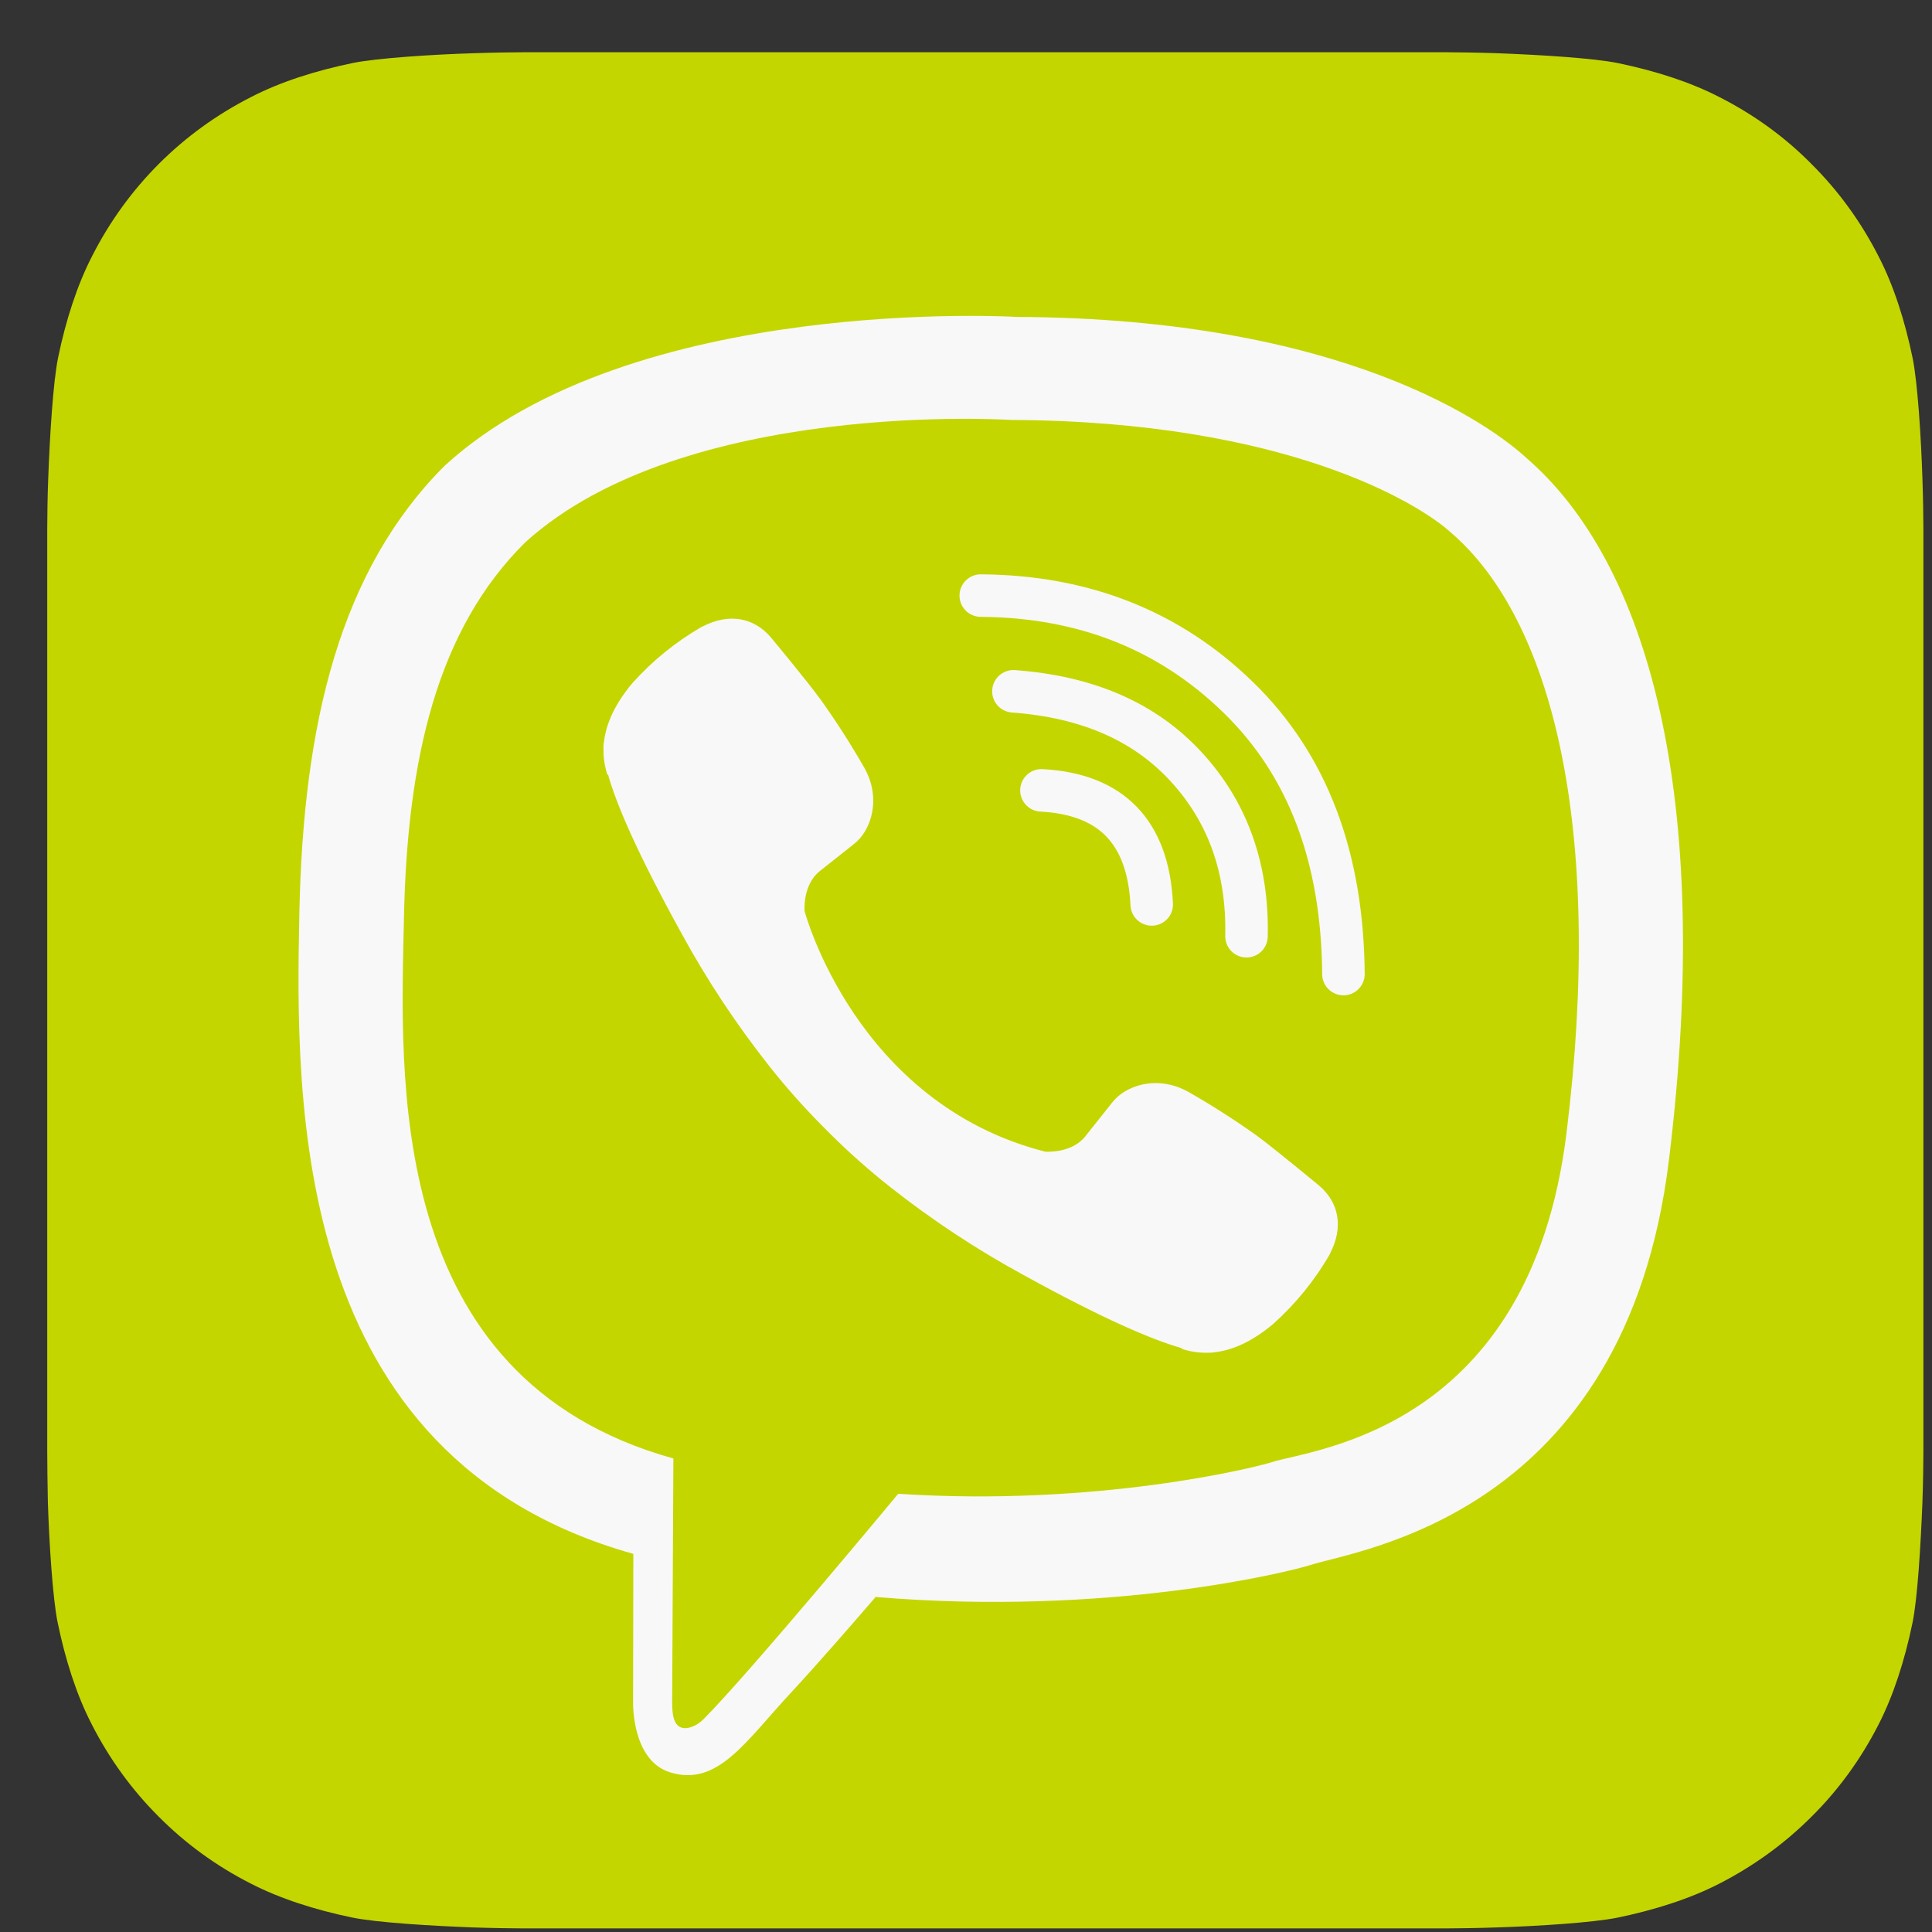 <svg width="22" height="22" viewBox="0 0 22 22" fill="none" xmlns="http://www.w3.org/2000/svg">
<rect x="0" y="0" width="22" height="22" fill="#333333" stroke="none"/>
<path d="M21.902 16.538C21.902 16.655 21.898 16.907 21.891 17.105C21.872 17.584 21.836 18.202 21.777 18.484C21.689 18.908 21.561 19.307 21.39 19.64C21.188 20.035 20.932 20.386 20.625 20.69C20.321 20.993 19.97 21.249 19.575 21.451C19.242 21.622 18.84 21.75 18.412 21.838C18.134 21.893 17.519 21.933 17.044 21.948C16.846 21.955 16.594 21.959 16.477 21.959H5.956C5.838 21.959 5.586 21.955 5.388 21.948C4.909 21.93 4.291 21.893 4.009 21.835C3.585 21.747 3.186 21.619 2.853 21.447C2.458 21.246 2.107 20.989 1.803 20.682C1.5 20.379 1.244 20.027 1.043 19.632C0.871 19.299 0.743 18.897 0.655 18.469C0.6 18.191 0.56 17.576 0.545 17.101C0.541 16.907 0.538 16.655 0.538 16.538V6.016C0.538 5.899 0.541 5.647 0.549 5.449C0.567 4.97 0.604 4.352 0.662 4.07C0.75 3.646 0.878 3.247 1.05 2.914C1.251 2.519 1.507 2.168 1.811 1.864C2.114 1.561 2.466 1.305 2.861 1.104C3.194 0.932 3.596 0.804 4.024 0.716C4.302 0.661 4.917 0.621 5.392 0.606C5.59 0.599 5.842 0.595 5.959 0.595H16.48C16.597 0.595 16.85 0.599 17.047 0.606C17.526 0.624 18.145 0.661 18.426 0.719C18.851 0.807 19.25 0.935 19.582 1.107C19.977 1.308 20.329 1.564 20.632 1.872C20.936 2.175 21.192 2.527 21.393 2.922C21.565 3.255 21.693 3.657 21.781 4.085C21.836 4.363 21.876 4.978 21.891 5.453C21.898 5.651 21.902 5.903 21.902 6.02V16.538Z" fill="#C4D600"/>
<g clip-path="url(#clip0_24_834)">
<path d="M17.385 5.218C16.972 4.837 15.303 3.626 11.584 3.609C11.584 3.609 7.199 3.345 5.062 5.305C3.872 6.495 3.453 8.235 3.409 10.393C3.365 12.552 3.308 16.596 7.208 17.693H7.212L7.209 19.366C7.209 19.366 7.184 20.044 7.631 20.182C8.171 20.349 8.487 19.834 9.003 19.279C9.286 18.975 9.676 18.527 9.971 18.185C12.638 18.409 14.69 17.896 14.922 17.821C15.461 17.646 18.509 17.256 19.004 13.212C19.516 9.043 18.757 6.407 17.385 5.218Z" fill="#F8F8F8"/>
<path d="M16.517 6.06C16.168 5.743 14.661 4.796 11.515 4.782C11.515 4.782 7.791 4.537 5.983 6.174C4.976 7.168 4.637 8.644 4.6 10.447C4.563 12.249 4.37 15.692 7.668 16.608C7.668 16.608 7.655 19.164 7.654 19.389C7.654 19.546 7.679 19.653 7.769 19.675C7.833 19.691 7.93 19.658 8.012 19.576C8.54 19.046 10.228 17.01 10.228 17.01C12.493 17.158 14.296 16.711 14.489 16.648C14.947 16.501 17.418 16.289 17.837 12.911C18.269 9.429 17.678 7.053 16.517 6.06Z" fill="#C4D600"/>
<path d="M13.115 10.299C13.075 9.475 12.656 9.042 11.859 9" stroke="#F8F8F8" stroke-width="0.484" stroke-linecap="round" stroke-linejoin="round"/>
<path d="M14.194 10.661C14.211 9.893 13.983 9.251 13.511 8.736C13.037 8.218 12.382 7.934 11.54 7.872" stroke="#F8F8F8" stroke-width="0.484" stroke-linecap="round" stroke-linejoin="round"/>
<path d="M15.298 11.092C15.288 9.76 14.89 8.71 14.103 7.944C13.317 7.177 12.338 6.79 11.168 6.782" stroke="#F8F8F8" stroke-width="0.484" stroke-linecap="round" stroke-linejoin="round"/>
<path d="M11.901 13.114C11.901 13.114 12.197 13.139 12.356 12.943L12.666 12.553C12.816 12.36 13.177 12.236 13.531 12.433C13.796 12.584 14.053 12.748 14.302 12.925C14.537 13.098 15.017 13.499 15.019 13.499C15.248 13.692 15.301 13.976 15.145 14.275C15.145 14.277 15.143 14.28 15.143 14.281C14.972 14.579 14.754 14.847 14.498 15.076C14.495 15.078 14.495 15.079 14.492 15.081C14.269 15.267 14.051 15.372 13.836 15.398C13.805 15.403 13.772 15.405 13.74 15.404C13.646 15.405 13.551 15.39 13.461 15.361L13.454 15.351C13.124 15.257 12.571 15.024 11.652 14.517C11.119 14.227 10.613 13.892 10.137 13.517C9.898 13.328 9.671 13.127 9.456 12.913L9.433 12.89L9.41 12.867L9.387 12.844C9.379 12.836 9.372 12.829 9.364 12.821C9.15 12.605 8.948 12.378 8.76 12.14C8.384 11.664 8.049 11.158 7.759 10.626C7.252 9.706 7.018 9.155 6.925 8.824L6.915 8.817C6.886 8.727 6.871 8.633 6.872 8.538C6.87 8.506 6.872 8.474 6.878 8.442C6.905 8.228 7.01 8.009 7.195 7.786C7.197 7.783 7.198 7.783 7.2 7.78C7.429 7.524 7.697 7.307 7.995 7.135C7.997 7.135 8 7.134 8.001 7.134C8.301 6.978 8.585 7.031 8.778 7.258C8.779 7.26 9.18 7.74 9.351 7.975C9.528 8.224 9.693 8.481 9.844 8.746C10.041 9.1 9.917 9.462 9.724 9.611L9.333 9.921C9.136 10.08 9.162 10.375 9.162 10.375C9.162 10.375 9.741 12.563 11.901 13.114Z" fill="#F8F8F8"/>
</g>
<defs>
<clipPath id="clip0_24_834">
<rect width="17.594" height="17.594" fill="white" transform="translate(2.423 3.108)"/>
</clipPath>
</defs>
</svg>
